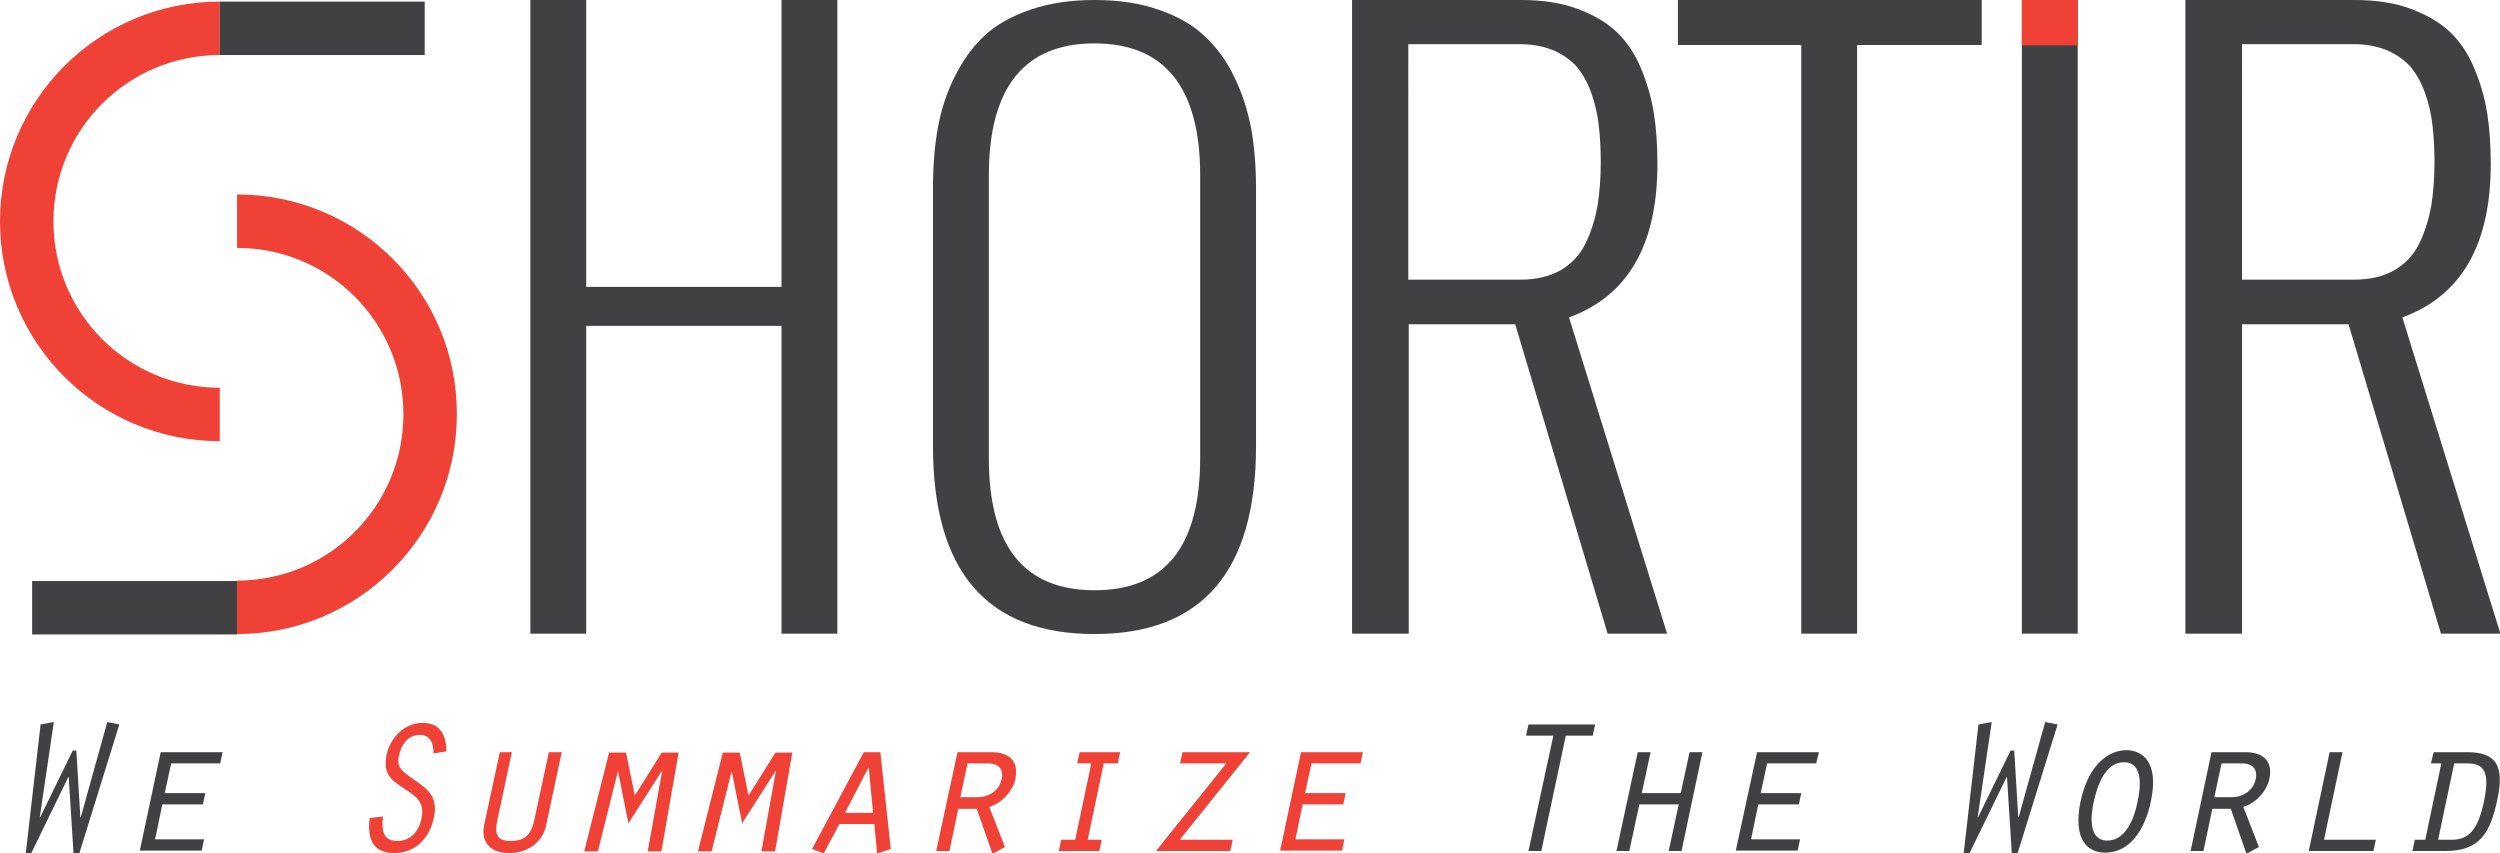 <?xml version="1.0" encoding="utf-8"?>
<!-- Generator: Adobe Illustrator 20.1.0, SVG Export Plug-In . SVG Version: 6.00 Build 0)  -->
<svg version="1.1" id="Layer_1" xmlns="http://www.w3.org/2000/svg" xmlns:xlink="http://www.w3.org/1999/xlink" x="0px" y="0px"
	 viewBox="0 0 622.2 212.4" style="enable-background:new 0 0 622.2 212.4;" xml:space="preserve">
<style type="text/css">
	.st0{fill:#414042;}
	.st1{fill:#EF4136;}
</style>
<g>
	<g>
		<path class="st0" d="M29.7,180.3l-10,32.2h-1.4l-1.2-19.1h-0.1l-9.3,19.1H6.4l3.7-32.2l3.3-0.6l-3.5,23.7h0.1l8.1-16.6H19l1,16.6
			h0.1l6.6-23.7L29.7,180.3z"/>
		<path class="st0" d="M40,187.2h15.4l-0.6,2.8H42.6l-1.6,7.4h10.1l-0.6,2.8H40.4l-1.8,8.7h12.2l-0.6,2.8H34.8L40,187.2z"/>
		<path class="st1" d="M100.5,196.2c-3.2-2.1-5.2-3.6-4.3-8.3c0.9-4.3,4.5-8,9-8c4.4,0,5.9,3.2,5.9,7.1l-3.2,0.5
			c0-2.3-0.7-4.6-3.4-4.6c-3,0-4.6,2.4-5.2,5.1c-0.5,2.6-0.2,3.4,4.1,6.3c3.4,2.3,5.6,4.3,4.6,9.1c-1,5-4.5,8.9-9.8,8.9
			c-5.6,0-6.8-3.7-6.2-8.7l3.3-0.4c-0.3,3.5-0.1,6.1,3.7,6.1c2.7,0,5.1-1.8,5.9-5.6C105.8,199.5,103.4,198.1,100.5,196.2z"/>
		<path class="st1" d="M127.4,187.2l-3.6,16.8c-0.8,3.6-0.1,5.3,3.2,5.3c4,0,5.2-1.8,6-5.3l3.6-16.8h3.2l-3.9,18.3
			c-0.7,3.3-3.7,6.8-9.2,6.8c-5.3,0-7-3.4-6.2-7l3.9-18.1H127.4z"/>
		<path class="st1" d="M153.8,191.9L153.8,191.9l-5,20h-3.4l6.2-24.6h4.2l2.2,10.7l6.7-10.7h4.2l-4.3,24.6h-3.4l3.6-20h-0.1l-8.3,13
			L153.8,191.9z"/>
		<path class="st1" d="M182.1,191.9L182.1,191.9l-5,20h-3.4l6.2-24.6h4.2l2.2,10.7l6.7-10.7h4.2l-4.3,24.6h-3.4l3.6-20h-0.1l-8.3,13
			L182.1,191.9z"/>
		<path class="st1" d="M208.9,205.1l-3.9,7.3l-2.9-1.1l12.9-24.1h4.1l2.6,24.1l-3.4,1.1l-0.7-7.3H208.9z M216.2,190.9l-5.9,11.4h7
			L216.2,190.9z"/>
		<path class="st1" d="M238.3,187.2h8.4c4.1,0,7,1.9,6,6.7c-0.7,3-3.3,6-6.5,6.9l3.9,10l-3.1,1.7l-3.9-11.2h-4.6l-2.2,10.5H233
			L238.3,187.2z M243.2,198.4c3.1,0,5.5-1.7,6.1-4.5c0.5-2.2-0.5-3.9-3.4-3.9h-5.1l-1.8,8.4H243.2z"/>
		<path class="st1" d="M264.1,209h3.5l4-19h-3.5l0.6-2.8h10.1l-0.6,2.8h-3.5l-4,19h3.5l-0.6,2.8h-10.1L264.1,209z"/>
		<path class="st1" d="M305.2,190h-11.5l0.6-2.8h16.8L293.6,209h13.2l-0.6,2.8h-18.5L305.2,190z"/>
		<path class="st1" d="M323.8,187.2h15.4l-0.6,2.8h-12.2l-1.6,7.4h10.1l-0.6,2.8h-10.1l-1.8,8.7h12.2l-0.6,2.8h-15.4L323.8,187.2z"
			/>
		<path class="st0" d="M386.6,183.1h-6.8l0.6-2.8h16.6l-0.6,2.8h-6.7l-6.1,28.7h-3.2L386.6,183.1z"/>
		<path class="st0" d="M407.6,187.2h3.2l-2.2,10.2h9.7l2.2-10.2h3.2l-5.2,24.6h-3.2l2.5-11.6H408l-2.5,11.6h-3.2L407.6,187.2z"/>
		<path class="st0" d="M437.3,187.2h15.4L452,190h-12.2l-1.6,7.4h10.1l-0.6,2.8h-10.1l-1.8,8.7H448l-0.6,2.8H432L437.3,187.2z"/>
		<path class="st0" d="M512.1,180.3l-10,32.2h-1.4l-1.2-19.1h-0.1l-9.3,19.1h-1.4l3.7-32.2l3.3-0.6l-3.5,23.7h0.1l8.1-16.6h0.9
			l1,16.6h0.1l6.6-23.7L512.1,180.3z"/>
		<path class="st0" d="M535.3,199.5c-0.4,2-2.8,12.7-11.4,12.7c-4,0-8.1-2.8-6.1-12.7c2.1-9.8,7.4-12.8,11.5-12.8
			C533.2,186.8,537.4,189.6,535.3,199.5z M521.1,199.5c-0.8,3.6-1.4,9.7,3.4,9.7c4.8,0,6.8-6.1,7.5-9.7c0.8-3.6,1.4-9.8-3.4-9.8
			C523.8,189.7,521.9,195.9,521.1,199.5z"/>
		<path class="st0" d="M550.4,187.2h8.4c4.1,0,7,1.9,6,6.7c-0.7,3-3.3,6-6.5,6.9l3.9,10l-3.1,1.7l-3.9-11.2h-4.6l-2.2,10.5h-3.2
			L550.4,187.2z M555.3,198.4c3.1,0,5.5-1.7,6.1-4.5c0.5-2.2-0.5-3.9-3.4-3.9h-5.1l-1.8,8.4H555.3z"/>
		<path class="st0" d="M579.8,187.2h3.2l-4.6,21.8h12.9l-0.6,2.8h-16.1L579.8,187.2z"/>
		<path class="st0" d="M605.7,187.2h8.2c7,0,9.6,2.9,7.6,12c-1.7,7.7-4,12.6-12.9,12.6h-8.2l0.6-2.8h2.6l4-19h-2.6L605.7,187.2z
			 M606.8,209h3.4c4.2,0,6.5-2.4,8-9.5c1.6-7.6-0.1-9.5-4.1-9.5h-3.3L606.8,209z"/>
	</g>
	<path class="st0" d="M132,157.7V0h13.9v71.4h48.6V0h13.9v157.7h-13.9V81.1h-48.6v76.6H132z"/>
	<path class="st0" d="M232.2,111V46.8c0-5.4,0.4-10.4,1.2-14.9c0.8-4.5,2.2-8.8,4.2-12.8c2-4,4.4-7.4,7.4-10.2
		c3-2.8,6.8-4.9,11.5-6.5c4.6-1.6,10-2.4,15.9-2.4c6,0,11.3,0.8,15.9,2.4C293,4,296.9,6.2,299.8,9c3,2.8,5.5,6.1,7.4,10.2
		c2,4,3.3,8.3,4.2,12.8c0.8,4.5,1.2,9.5,1.2,14.9V111c0,31.2-13.4,46.8-40.2,46.8C245.6,157.8,232.2,142.2,232.2,111z M298.7,114
		V43.7c0-21.9-8.8-32.9-26.3-32.9c-17.5,0-26.3,11-26.3,32.9V114c0,22,8.8,32.9,26.3,32.9C290,146.9,298.7,136,298.7,114z"/>
	<path class="st0" d="M336.5,157.7V0h42.1c5.3,0,10,0.7,14,2.2c4,1.5,7.3,3.4,9.8,5.8c2.5,2.4,4.5,5.4,6,9c1.5,3.6,2.6,7.3,3.2,11.1
		c0.6,3.8,0.9,8,0.9,12.7c0,20.1-7.3,32.8-22,38.2l24.4,78.7h-14.8l-23-77h-26.5v77H336.5z M350.4,69.6h28c4,0,7.3-0.8,10.1-2.4
		c2.7-1.6,4.8-3.8,6.2-6.8c1.4-2.9,2.3-6,2.9-9.2c0.5-3.2,0.8-6.8,0.8-10.9c0-3.4-0.2-6.4-0.5-9.1c-0.3-2.7-0.9-5.3-1.8-7.9
		c-0.9-2.6-2.1-4.7-3.5-6.5c-1.5-1.7-3.4-3.1-5.8-4.2c-2.4-1-5.2-1.6-8.3-1.6h-28V69.6z"/>
	<path class="st0" d="M448.3,157.7V11.2h-30.7V0h75.6v11.2h-31v146.5H448.3z"/>
	<path class="st0" d="M503.2,157.7V0h13.9v157.7H503.2z"/>
	<path class="st0" d="M543.9,157.7V0H586c5.3,0,10,0.7,14,2.2c4,1.5,7.3,3.4,9.8,5.8c2.5,2.4,4.5,5.4,6,9c1.5,3.6,2.6,7.3,3.2,11.1
		c0.6,3.8,0.9,8,0.9,12.7c0,20.1-7.3,32.8-22,38.2l24.4,78.7h-14.8l-23-77h-26.5v77H543.9z M557.9,69.6h28c4,0,7.3-0.8,10.1-2.4
		c2.7-1.6,4.8-3.8,6.2-6.8c1.4-2.9,2.3-6,2.9-9.2c0.5-3.2,0.8-6.8,0.8-10.9c0-3.4-0.2-6.4-0.5-9.1c-0.3-2.7-0.9-5.3-1.8-7.9
		c-0.9-2.6-2.1-4.7-3.5-6.5c-1.5-1.7-3.4-3.1-5.8-4.2c-2.4-1-5.2-1.6-8.3-1.6h-28V69.6z"/>
	<rect x="503.2" class="st1" width="13.9" height="11.3"/>
	<path class="st1" d="M59,48.4L59,48.4l0,13.3h0c22.9,0,41.4,18.5,41.4,41.4v0c0,22.9-18.5,41.4-41.4,41.4h0v13.3h0
		c30.2,0,54.7-24.5,54.7-54.7v0C113.8,72.9,89.3,48.4,59,48.4z"/>
	<path class="st1" d="M54.7,109.8L54.7,109.8l0-13.3h0c-22.9,0-41.4-18.5-41.4-41.4v0c0-22.9,18.5-41.4,41.4-41.4h0V0.4h0
		C24.5,0.4,0,24.9,0,55.1v0C0,85.3,24.5,109.8,54.7,109.8z"/>
	<rect x="54.7" y="0.4" class="st0" width="51" height="13.3"/>
	<rect x="8" y="144.6" class="st0" width="51" height="13.3"/>
</g>
</svg>
